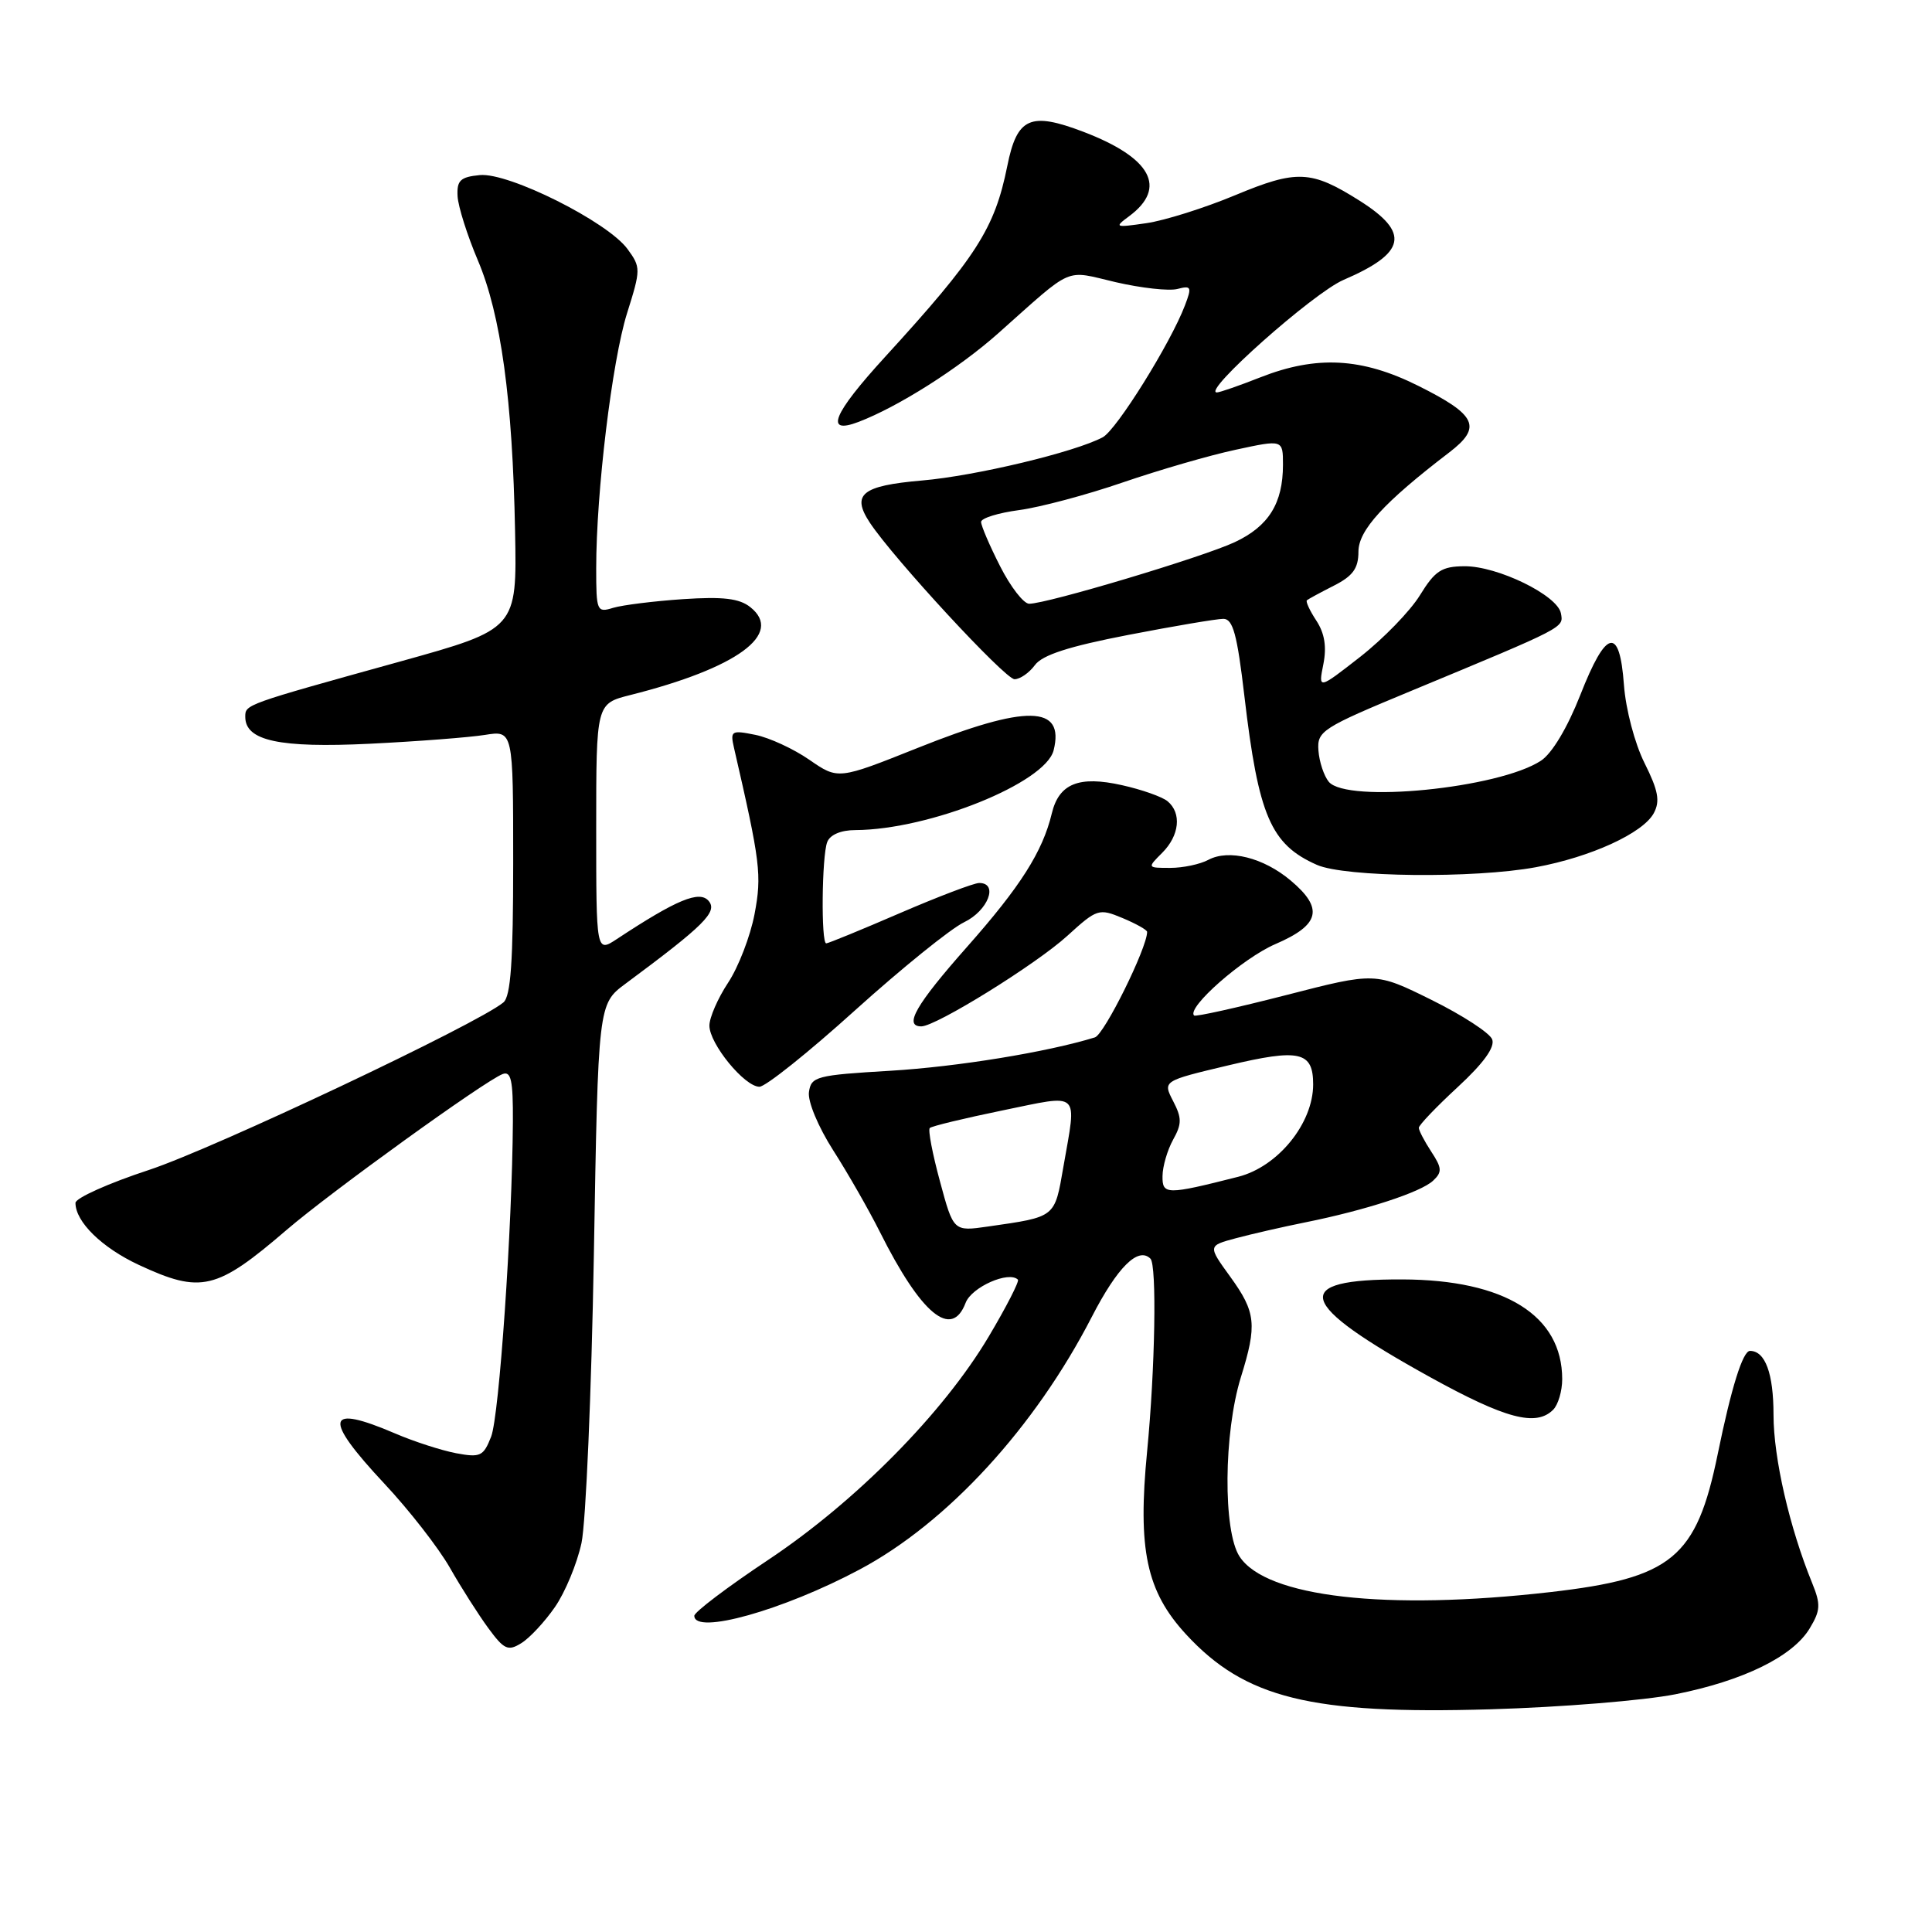<?xml version="1.0" encoding="UTF-8" standalone="no"?>
<!DOCTYPE svg PUBLIC "-//W3C//DTD SVG 1.1//EN" "http://www.w3.org/Graphics/SVG/1.1/DTD/svg11.dtd" >
<svg xmlns="http://www.w3.org/2000/svg" xmlns:xlink="http://www.w3.org/1999/xlink" version="1.1" viewBox="0 0 256 256">
 <g >
 <path fill="currentColor"
d=" M 222.00 224.50 C 231.00 222.71 237.57 219.49 239.80 215.76 C 241.23 213.39 241.27 212.59 240.12 209.76 C 237.12 202.42 235.00 193.19 235.00 187.47 C 235.00 181.98 233.90 179.00 231.88 179.00 C 230.93 179.00 229.41 183.85 227.61 192.66 C 224.79 206.44 221.55 209.11 205.43 210.96 C 183.67 213.45 167.77 211.64 164.25 206.25 C 162.04 202.89 162.14 189.86 164.42 182.50 C 166.59 175.53 166.42 173.88 163.02 169.18 C 160.04 165.07 160.04 165.07 163.77 164.07 C 165.82 163.52 169.97 162.57 173.00 161.96 C 180.95 160.36 188.29 157.97 189.90 156.44 C 191.11 155.31 191.07 154.76 189.65 152.60 C 188.74 151.21 188.00 149.79 188.00 149.44 C 188.00 149.09 190.32 146.66 193.16 144.04 C 196.58 140.88 198.12 138.75 197.72 137.72 C 197.40 136.87 193.78 134.52 189.68 132.49 C 182.24 128.81 182.24 128.81 170.40 131.86 C 163.89 133.53 158.41 134.75 158.22 134.56 C 157.20 133.53 164.69 126.95 168.99 125.10 C 174.91 122.55 175.43 120.38 171.02 116.67 C 167.42 113.64 162.83 112.49 160.12 113.93 C 159.03 114.52 156.75 115.00 155.07 115.00 C 152.00 115.00 152.00 115.00 154.00 113.00 C 156.29 110.71 156.60 107.74 154.71 106.17 C 154.00 105.58 151.28 104.62 148.67 104.04 C 142.97 102.76 140.32 103.82 139.37 107.78 C 138.15 112.86 135.21 117.48 128.11 125.50 C 121.36 133.13 119.71 136.00 122.08 136.00 C 124.02 136.00 137.30 127.77 141.44 123.99 C 145.36 120.42 145.61 120.34 148.75 121.65 C 150.54 122.40 152.00 123.22 152.00 123.48 C 152.00 125.60 146.32 137.08 145.08 137.46 C 138.77 139.41 126.86 141.35 118.00 141.88 C 108.17 142.46 107.48 142.64 107.19 144.70 C 107.01 145.94 108.41 149.30 110.40 152.42 C 112.34 155.45 115.12 160.31 116.58 163.22 C 122.06 174.16 126.10 177.50 127.95 172.63 C 128.74 170.55 133.67 168.36 134.88 169.56 C 135.09 169.76 133.35 173.17 131.00 177.12 C 124.99 187.23 113.41 198.96 101.78 206.70 C 96.40 210.28 92.00 213.61 92.00 214.10 C 92.00 216.67 103.78 213.37 113.92 207.96 C 125.52 201.78 137.12 189.16 144.67 174.49 C 148.07 167.89 150.82 165.16 152.44 166.78 C 153.30 167.63 153.06 181.38 152.00 192.30 C 150.73 205.33 151.90 210.85 157.15 216.55 C 164.98 225.04 173.69 227.19 197.50 226.49 C 206.85 226.22 217.88 225.32 222.00 224.50 Z  M 73.52 212.96 C 74.88 211.01 76.46 207.19 77.05 204.46 C 77.63 201.73 78.37 184.55 78.69 166.27 C 79.26 133.04 79.26 133.04 82.88 130.35 C 93.30 122.62 95.11 120.83 93.91 119.39 C 92.70 117.94 89.68 119.19 81.75 124.42 C 79.00 126.23 79.00 126.23 79.00 109.73 C 79.00 93.24 79.00 93.24 83.50 92.10 C 97.68 88.53 103.89 83.99 99.42 80.45 C 97.97 79.29 95.80 79.04 90.50 79.39 C 86.65 79.65 82.49 80.17 81.25 80.54 C 79.09 81.21 79.00 80.99 79.00 75.29 C 79.00 65.20 81.10 47.86 83.08 41.53 C 84.92 35.69 84.92 35.42 83.15 33.00 C 80.51 29.39 67.41 22.83 63.58 23.20 C 61.00 23.45 60.52 23.90 60.63 26.00 C 60.71 27.38 61.92 31.20 63.32 34.50 C 66.37 41.69 67.92 52.96 68.25 70.43 C 68.50 83.35 68.50 83.35 53.00 87.66 C 32.34 93.39 32.50 93.34 32.50 94.99 C 32.50 98.16 37.03 99.13 49.00 98.55 C 55.33 98.24 62.19 97.71 64.25 97.38 C 68.00 96.78 68.00 96.78 68.00 114.27 C 68.00 127.40 67.68 132.02 66.70 132.83 C 63.27 135.68 28.36 152.18 19.75 155.02 C 14.39 156.78 10.00 158.75 10.00 159.39 C 10.00 161.90 13.50 165.32 18.38 167.60 C 26.65 171.45 28.68 170.96 38.00 162.95 C 43.81 157.96 64.22 143.23 66.60 142.32 C 67.72 141.89 67.99 143.16 67.96 148.64 C 67.87 162.67 66.15 187.59 65.08 190.36 C 64.06 192.96 63.66 193.16 60.44 192.56 C 58.50 192.19 54.87 191.02 52.38 189.95 C 43.14 185.99 42.74 187.83 50.94 196.60 C 54.21 200.09 58.11 205.10 59.61 207.73 C 61.10 210.35 63.40 213.96 64.70 215.73 C 66.79 218.58 67.32 218.82 69.07 217.73 C 70.17 217.06 72.17 214.91 73.52 212.96 Z  M 205.80 186.80 C 206.46 186.14 207.00 184.32 207.00 182.75 C 207.00 174.31 199.41 169.57 185.81 169.53 C 170.81 169.48 171.72 172.65 189.50 182.48 C 199.48 187.99 203.53 189.07 205.80 186.80 Z  M 113.29 133.88 C 119.46 128.32 125.96 123.06 127.75 122.20 C 130.93 120.67 132.34 117.00 129.75 117.00 C 129.06 117.00 124.33 118.80 119.23 121.00 C 114.14 123.20 109.75 125.00 109.48 125.00 C 108.78 125.00 108.89 113.45 109.61 111.58 C 109.98 110.61 111.42 109.99 113.36 109.99 C 123.15 109.94 138.52 103.75 139.61 99.42 C 141.11 93.42 136.04 93.33 121.63 99.09 C 111.06 103.31 111.06 103.31 107.25 100.68 C 105.16 99.23 101.93 97.74 100.08 97.37 C 96.91 96.73 96.74 96.83 97.26 99.10 C 100.76 114.30 100.96 115.93 99.98 121.13 C 99.42 124.06 97.85 128.14 96.48 130.21 C 95.12 132.27 94.00 134.83 94.00 135.90 C 94.00 138.31 98.66 144.00 100.63 144.00 C 101.43 144.00 107.13 139.45 113.29 133.88 Z  M 203.51 114.91 C 210.81 113.56 217.72 110.39 219.14 107.74 C 219.99 106.15 219.73 104.75 217.91 101.11 C 216.61 98.51 215.42 93.99 215.18 90.75 C 214.61 82.92 212.83 83.33 209.39 92.11 C 207.69 96.43 205.65 99.84 204.18 100.80 C 198.59 104.47 178.46 106.46 176.07 103.59 C 175.43 102.81 174.81 100.95 174.70 99.45 C 174.51 96.87 175.13 96.46 187.00 91.54 C 207.55 83.01 207.18 83.20 206.83 81.27 C 206.39 78.88 198.42 74.99 194.04 75.03 C 191.03 75.05 190.15 75.62 188.15 78.87 C 186.86 80.97 183.29 84.64 180.24 87.03 C 174.68 91.37 174.68 91.37 175.35 88.02 C 175.81 85.71 175.52 83.92 174.43 82.25 C 173.55 80.92 172.99 79.70 173.17 79.54 C 173.35 79.38 174.96 78.51 176.75 77.60 C 179.27 76.32 180.00 75.31 180.00 73.10 C 180.00 70.26 183.35 66.59 192.03 59.95 C 196.42 56.59 195.68 54.99 187.92 51.12 C 180.45 47.39 174.45 47.07 167.00 50.00 C 164.21 51.10 161.62 52.00 161.24 52.00 C 159.18 52.00 174.02 38.81 178.02 37.09 C 186.34 33.51 186.88 30.84 180.13 26.58 C 173.74 22.55 171.84 22.46 163.68 25.86 C 159.63 27.55 154.33 29.22 151.91 29.57 C 147.72 30.18 147.61 30.13 149.63 28.64 C 154.70 24.87 152.55 20.90 143.57 17.47 C 136.51 14.78 134.76 15.56 133.47 22.00 C 131.80 30.29 129.41 34.02 117.25 47.32 C 110.34 54.88 109.22 57.63 113.75 55.91 C 119.02 53.90 127.03 48.82 132.25 44.18 C 142.41 35.14 140.95 35.78 147.84 37.39 C 151.22 38.17 154.89 38.58 156.01 38.29 C 157.85 37.81 157.95 38.01 157.01 40.47 C 155.10 45.49 147.95 56.96 146.12 57.94 C 142.43 59.91 129.28 63.06 122.16 63.67 C 114.18 64.36 112.78 65.50 115.26 69.26 C 118.40 74.01 133.18 90.00 134.43 90.00 C 135.16 90.00 136.37 89.16 137.13 88.13 C 138.11 86.79 141.63 85.65 149.50 84.13 C 155.55 82.96 161.22 82.00 162.10 82.00 C 163.37 82.00 163.93 84.04 164.89 92.25 C 166.75 108.11 168.38 111.90 174.50 114.60 C 178.21 116.24 195.35 116.42 203.51 114.91 Z  M 124.55 156.54 C 123.56 152.90 122.95 149.71 123.20 149.47 C 123.44 149.22 127.77 148.18 132.82 147.14 C 143.31 144.99 142.68 144.41 140.91 154.58 C 139.73 161.39 139.95 161.22 130.92 162.52 C 126.34 163.18 126.34 163.18 124.55 156.54 Z  M 154.04 155.83 C 154.05 154.55 154.69 152.38 155.44 151.02 C 156.61 148.92 156.61 148.14 155.44 145.89 C 154.07 143.23 154.07 143.23 162.74 141.17 C 172.19 138.92 174.00 139.32 174.00 143.69 C 174.00 148.85 169.34 154.59 164.07 155.93 C 154.57 158.34 154.00 158.34 154.04 155.83 Z  M 132.52 75.03 C 131.13 72.30 130.00 69.66 130.00 69.16 C 130.00 68.66 132.27 67.96 135.04 67.59 C 137.81 67.22 144.00 65.57 148.79 63.92 C 153.58 62.28 160.31 60.32 163.75 59.59 C 170.00 58.24 170.00 58.24 170.00 61.58 C 170.00 66.69 168.11 69.73 163.61 71.84 C 159.38 73.82 138.76 80.00 136.37 80.00 C 135.64 80.00 133.90 77.76 132.52 75.03 Z "/>
</g>
</svg>